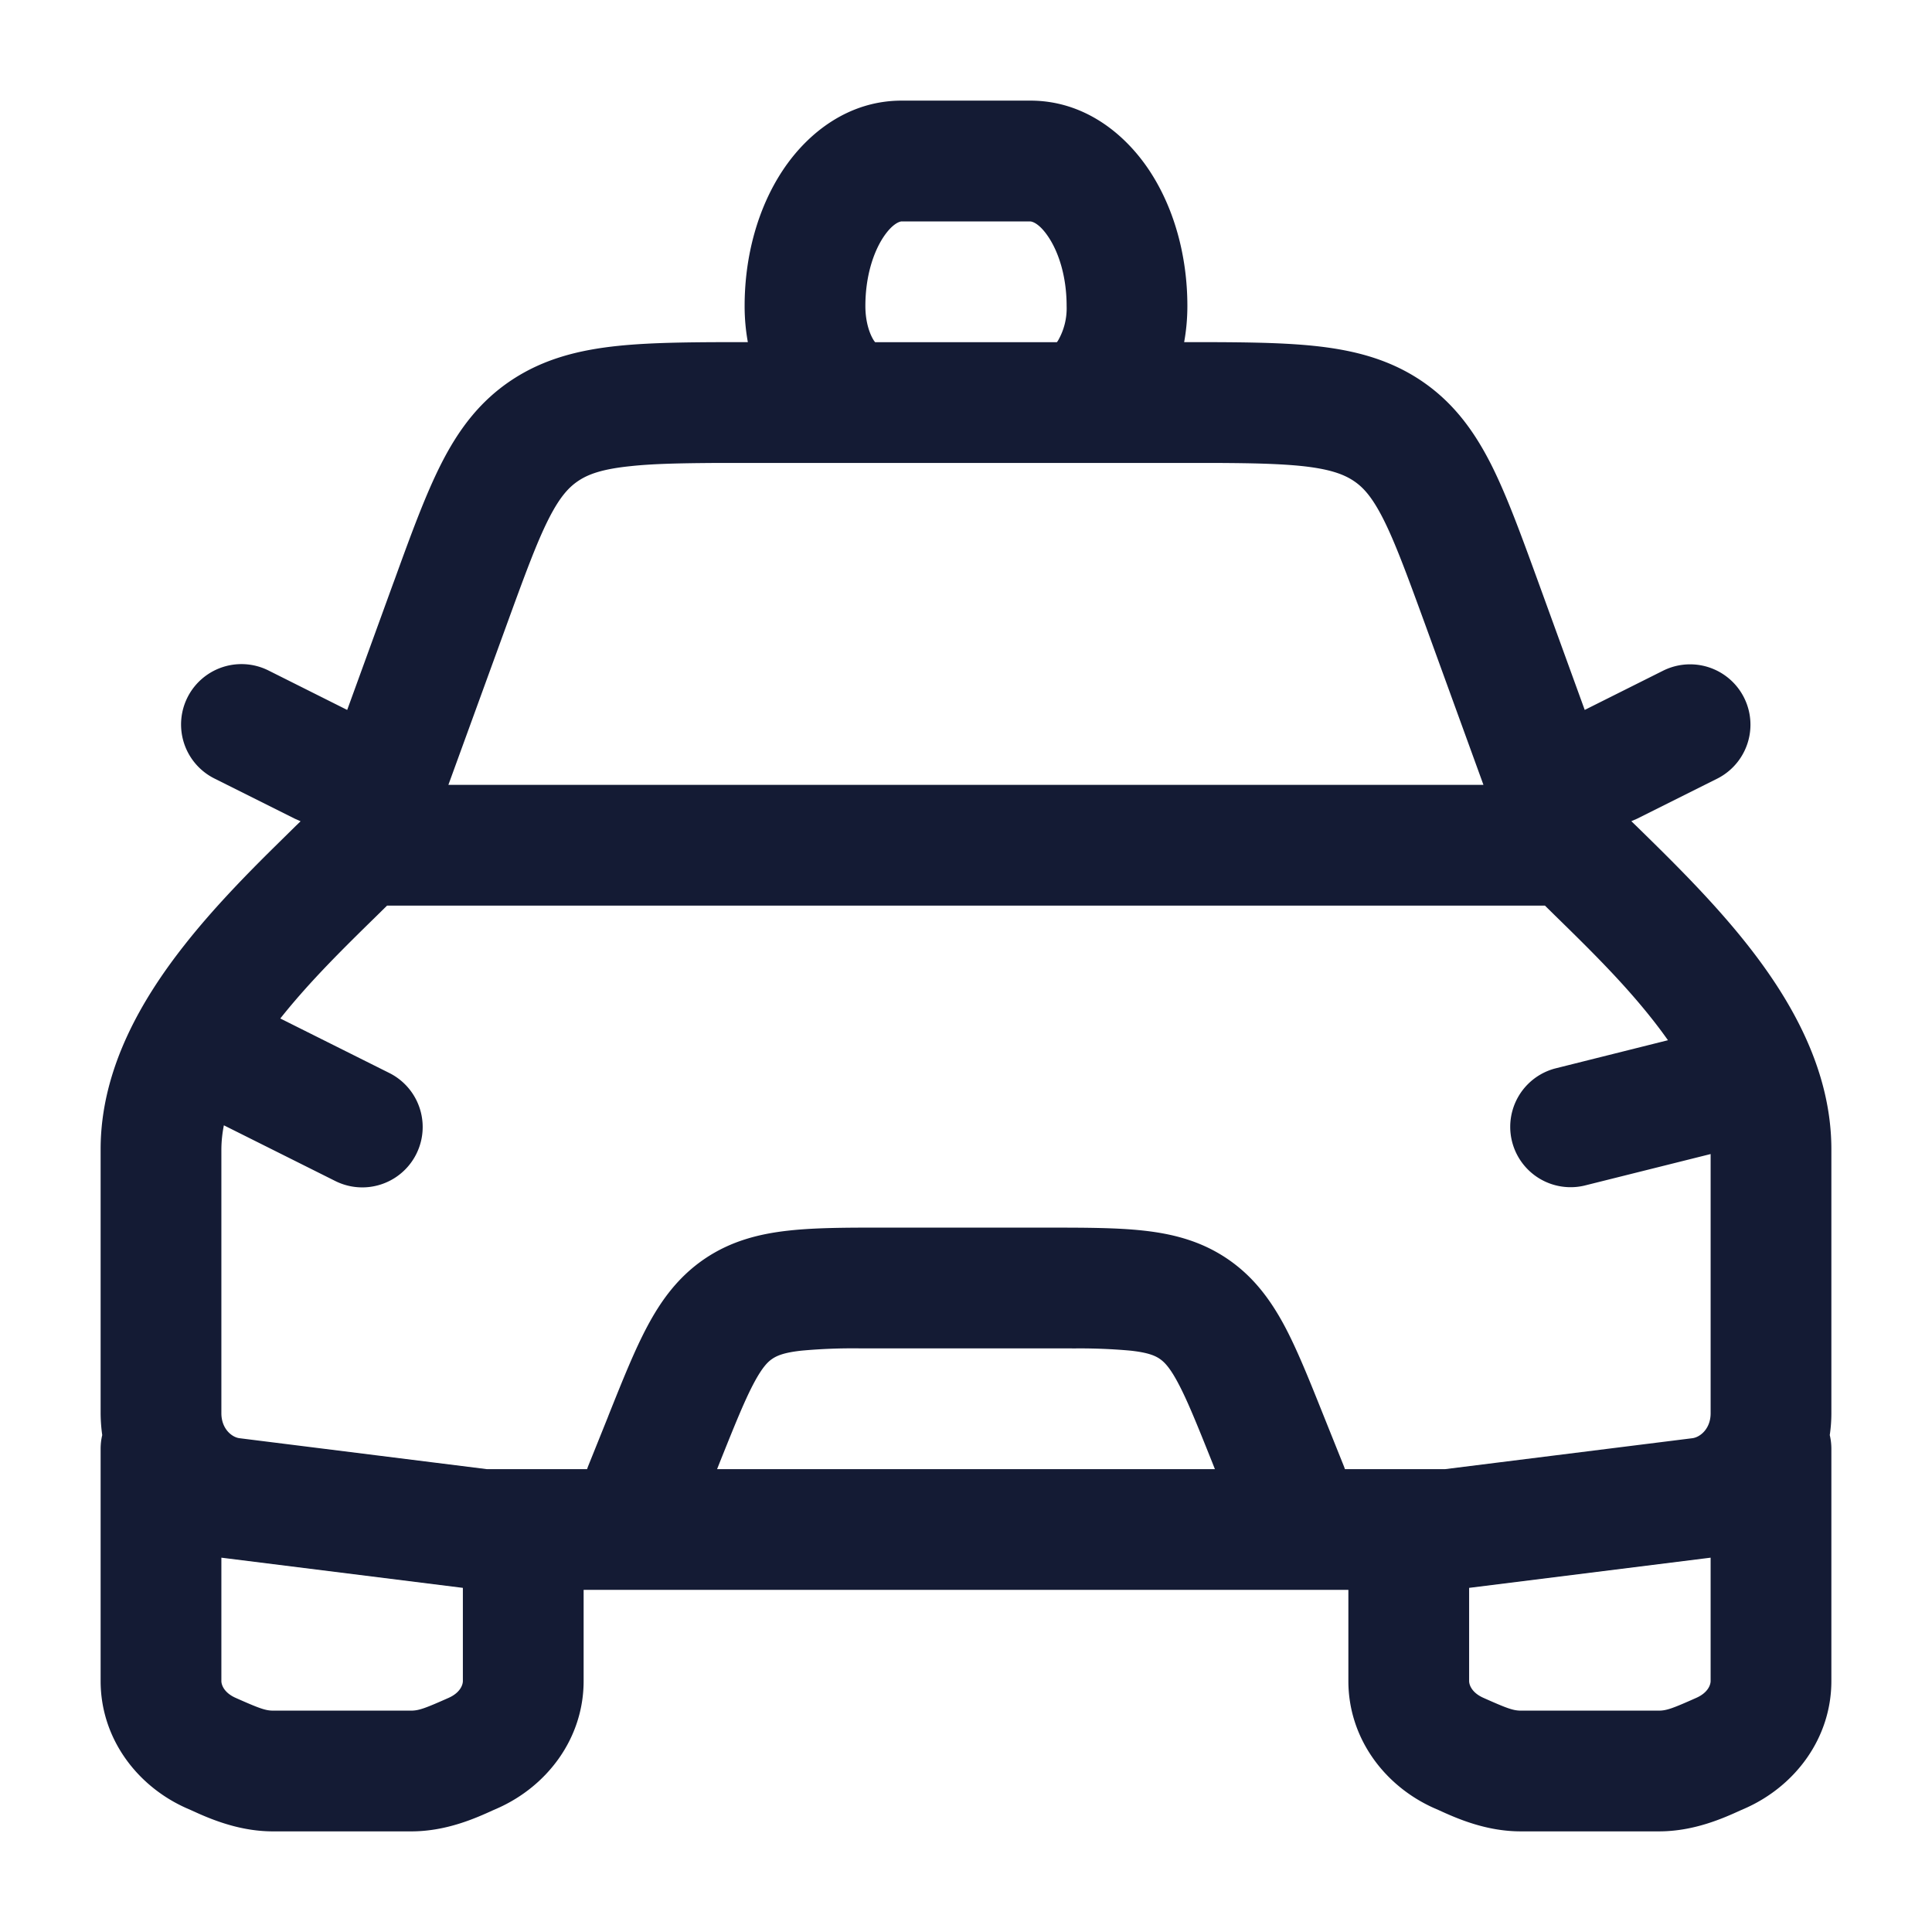 <svg xmlns="http://www.w3.org/2000/svg" width="24" height="24" fill="none"><path fill="#141B34" fill-rule="evenodd" d="M12.8 1.25c.66 0 1.166.401 1.473.861.31.465.477 1.065.477 1.689q0 .229-.04.45c.639 0 1.175.001 1.616.047.476.05.914.158 1.315.423.406.269.667.627.879 1.043.196.387.374.877.582 1.448l.584 1.608.979-.49a.75.75 0 0 1 .67 1.342l-1 .5-.07.03.063.061c.419.41.938.917 1.37 1.463.54.682 1.052 1.554 1.052 2.552v3.278q0 .138-.02.272.02.083.02.173v2.882c0 .711-.45 1.305-1.067 1.58l-.055.024c-.217.099-.582.264-1.019.264h-1.718c-.437 0-.802-.165-1.019-.264l-.055-.024c-.617-.274-1.067-.869-1.067-1.58V19.75h-9.5v1.132c0 .711-.45 1.305-1.067 1.58l-.055.024c-.217.099-.582.264-1.019.264H3.391c-.374 0-.696-.121-.917-.218l-.102-.046-.055-.024c-.617-.274-1.067-.869-1.067-1.58V18q0-.09.02-.173a2 2 0 0 1-.02-.272v-3.278c0-.998.513-1.87 1.053-2.552.345-.437.746-.849 1.108-1.206l.261-.257.062-.06-.07-.031-1-.5a.75.75 0 1 1 .671-1.342l.978.49.57-1.568.015-.04c.207-.571.386-1.061.582-1.448.211-.416.472-.774.878-1.043.401-.265.839-.373 1.316-.423.44-.046.977-.047 1.616-.047a2.5 2.5 0 0 1-.04-.45c0-.624.167-1.224.477-1.689.307-.46.813-.861 1.473-.861zm8.45 18.1-.04.005-2.96.37v1.157c0 .046.031.144.177.209.287.128.369.159.464.159h1.718c.095 0 .177-.031.464-.159.146-.065.177-.163.177-.209zm-18.5 0v1.532c0 .046.031.144.176.209.288.128.37.159.465.159h1.718c.095 0 .177-.031.465-.159.145-.065.176-.163.176-.209v-1.157l-2.96-.37zm16.442-8.1H4.808l-.124.122c-.411.402-.837.82-1.202 1.28l1.354.677a.75.75 0 0 1-.671 1.342l-1.384-.692q-.03.151-.031.298v3.278c0 .196.132.3.226.311l3.07.384h1.247l.01-.029.247-.614.013-.034c.171-.427.321-.803.48-1.1.171-.321.384-.614.711-.836.328-.222.679-.31 1.041-.35.268-.03.58-.036.93-.037h2.282c.46 0 .863 0 1.198.037.363.04.713.128 1.041.35s.54.515.712.836c.158.297.308.673.479 1.1l.26.648.01.029h1.246l3.07-.384c.095-.012.227-.115.227-.31v-3.22l-1.568.392a.75.75 0 0 1-.364-1.455l1.402-.351a6 6 0 0 0-.2-.267c-.365-.462-.792-.88-1.204-1.283zm-5.875 5.5h-2.633a7 7 0 0 0-.725.028c-.225.024-.31.065-.364.101s-.122.1-.229.3c-.115.216-.235.513-.424.985l-.034.086h6.184l-.034-.086c-.189-.472-.309-.77-.424-.985-.106-.2-.176-.264-.229-.3s-.139-.077-.364-.101a7 7 0 0 0-.724-.027m1.791-11H8.891c-.45.003-.787.01-1.061.04-.35.036-.522.1-.645.182-.117.078-.228.195-.368.47-.15.296-.298.7-.524 1.321L5.57 9.75h12.858l-.722-1.987c-.227-.622-.375-1.025-.525-1.321-.14-.275-.25-.392-.368-.47-.123-.081-.295-.146-.645-.183-.274-.028-.61-.036-1.06-.038m-2.302-3h-1.612c-.024.004-.109.029-.219.193-.124.187-.225.487-.225.857 0 .204.056.355.108.433l.013.017h2.258l.013-.018a.8.8 0 0 0 .108-.432c0-.37-.101-.67-.226-.857-.127-.191-.221-.193-.224-.193z" clip-rule="evenodd"/></svg>